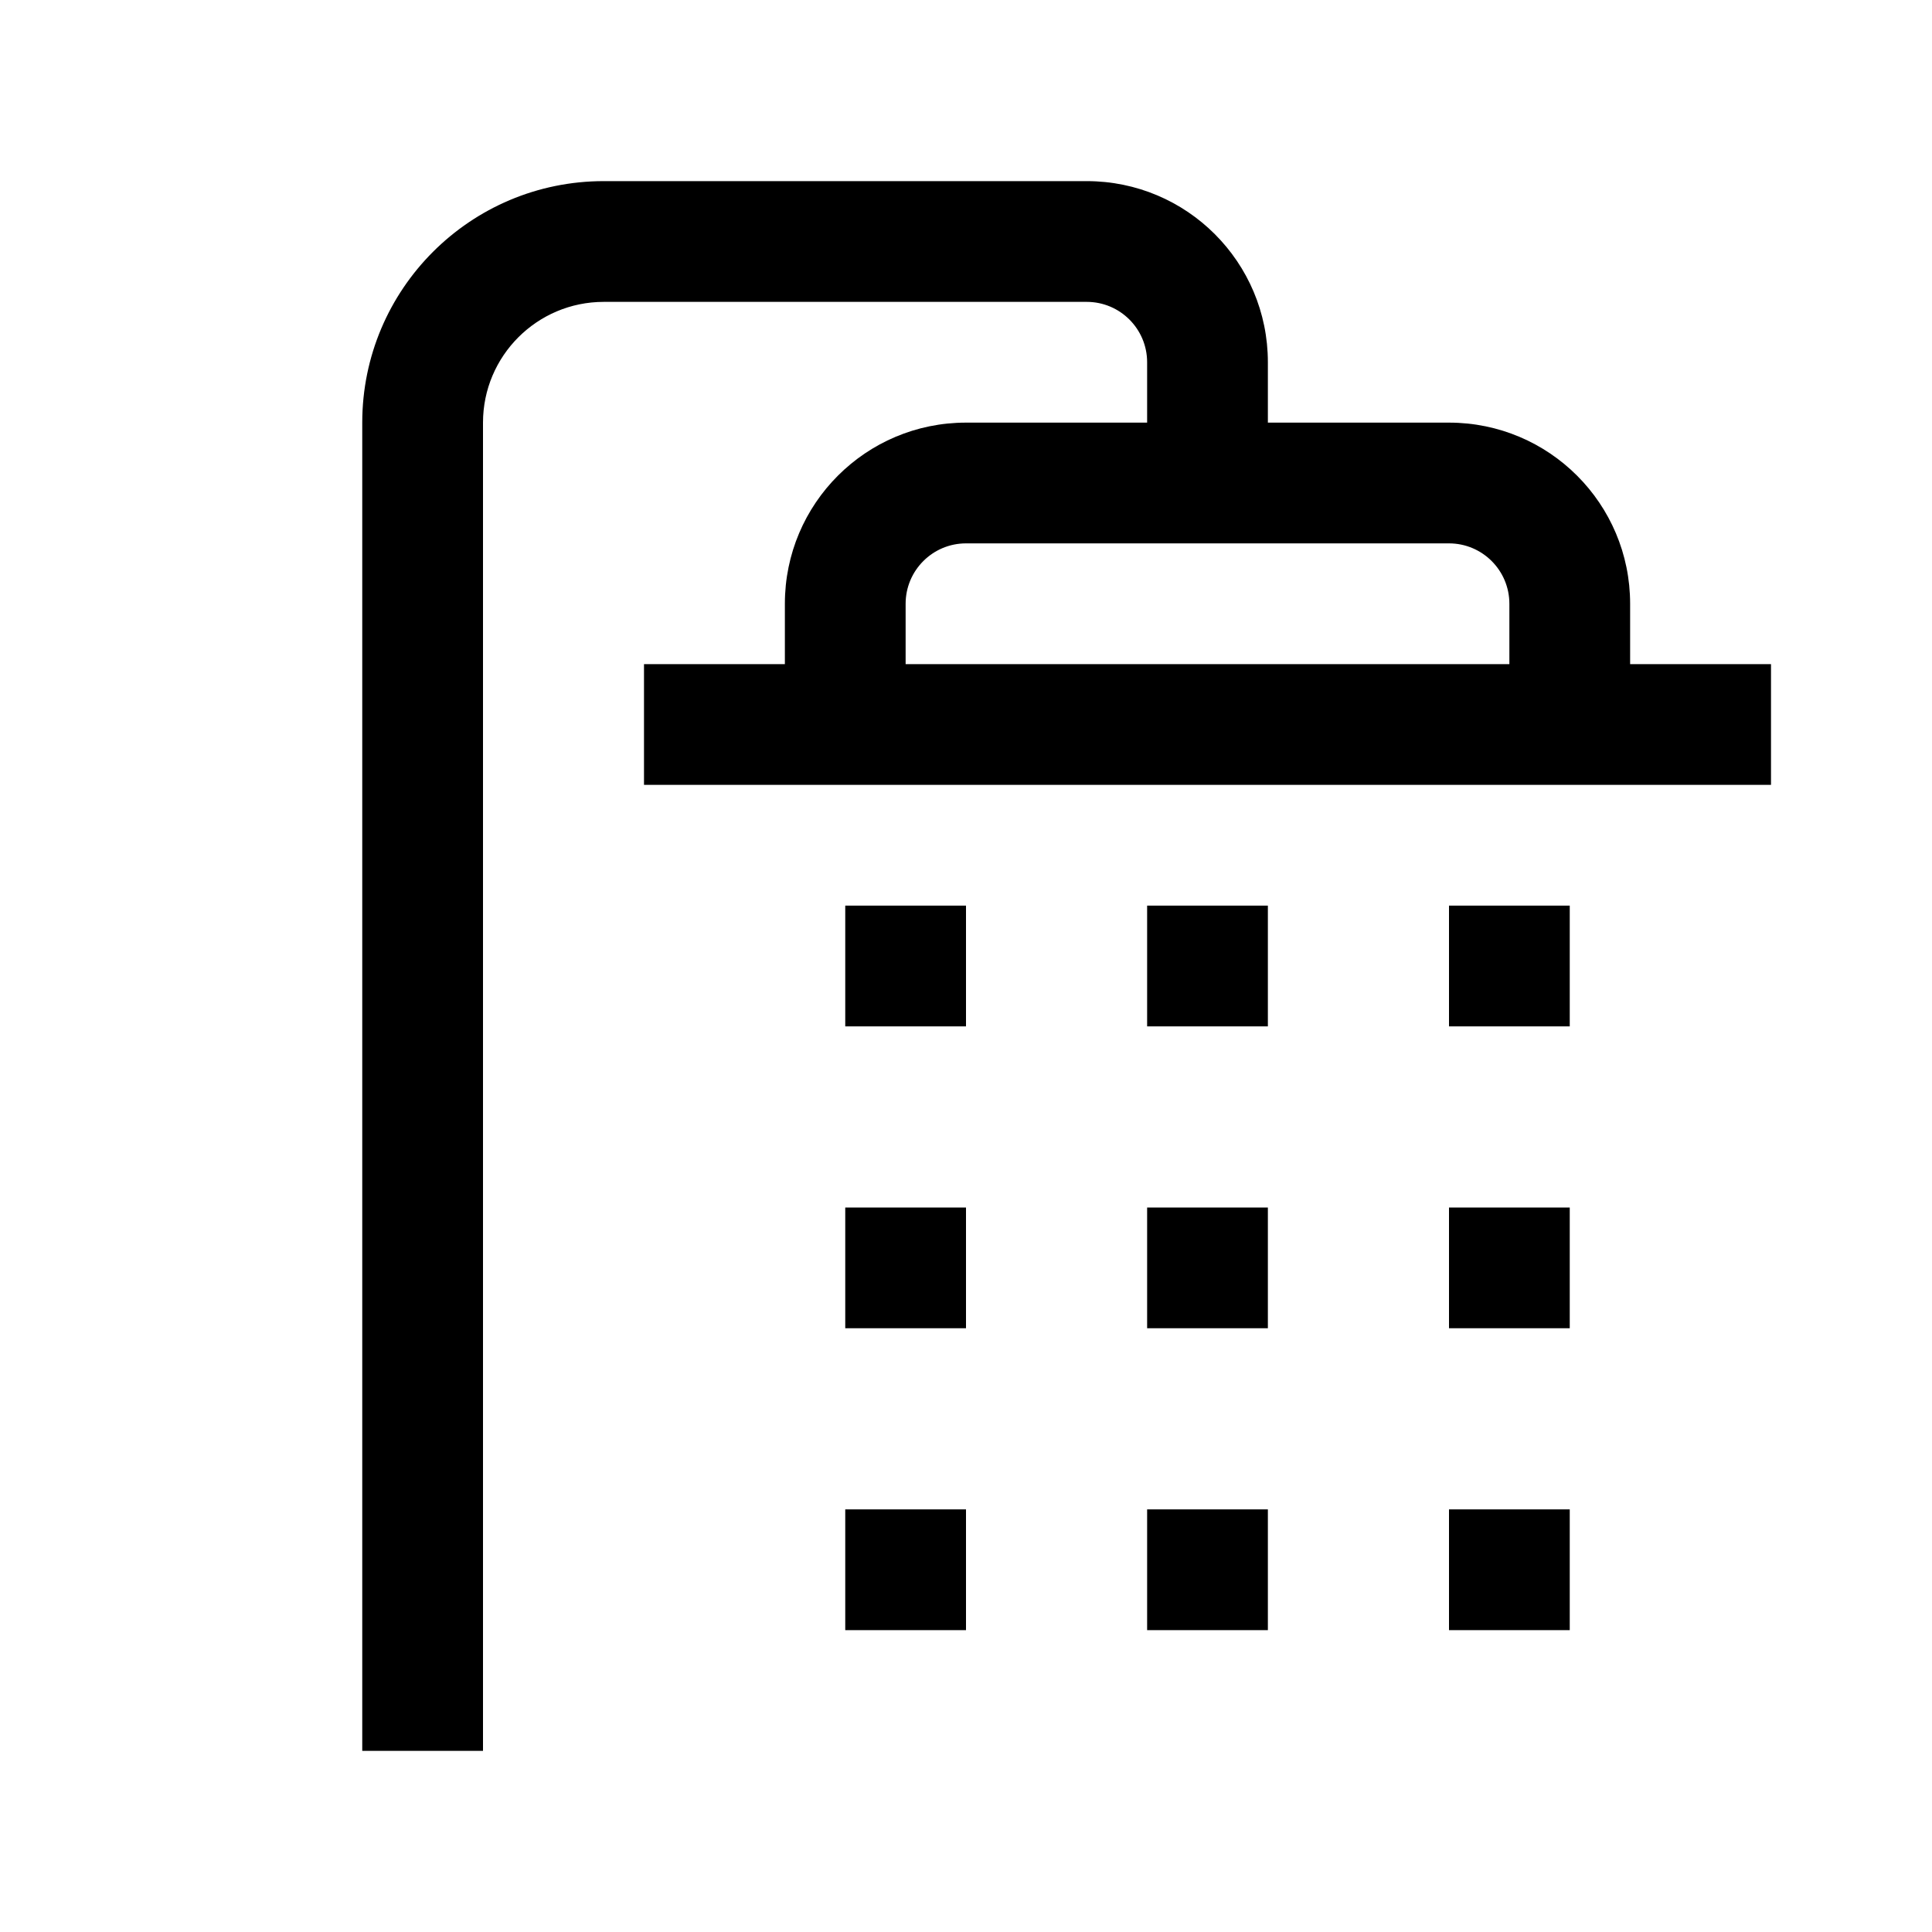 <svg width="24" height="24" viewBox="0 0 24 24" fill="none" xmlns="http://www.w3.org/2000/svg">
<path fill-rule="evenodd" clip-rule="evenodd" d="M6 5.25C6 4.422 6.672 3.75 7.5 3.75H13.5C13.914 3.75 14.25 4.086 14.25 4.5V5.25H12C10.757 5.25 9.75 6.257 9.75 7.5V8.25H8V9.75H22V8.25H20.25V7.5C20.25 6.257 19.243 5.25 18 5.25H15.75V4.5C15.75 3.257 14.743 2.25 13.5 2.25H7.5C5.843 2.25 4.5 3.593 4.5 5.25V21.75H6V5.25ZM18.75 8.25H11.25V7.5C11.25 7.086 11.586 6.75 12 6.75H18C18.414 6.75 18.75 7.086 18.75 7.5V8.25ZM10.5 11.25V12.75H12V11.25H10.5ZM18 12.75V11.25H19.5V12.75H18ZM14.25 11.25V12.75H15.75V11.25H14.25ZM10.5 16.5V15H12V16.5H10.5ZM18 15V16.5H19.5V15H18ZM14.25 16.5V15H15.75V16.5H14.25ZM10.5 18.75V20.25H12V18.75H10.5ZM18 20.25V18.75H19.5V20.25H18ZM14.25 18.75V20.25H15.75V18.75H14.25Z" fill="black"/>
</svg>
